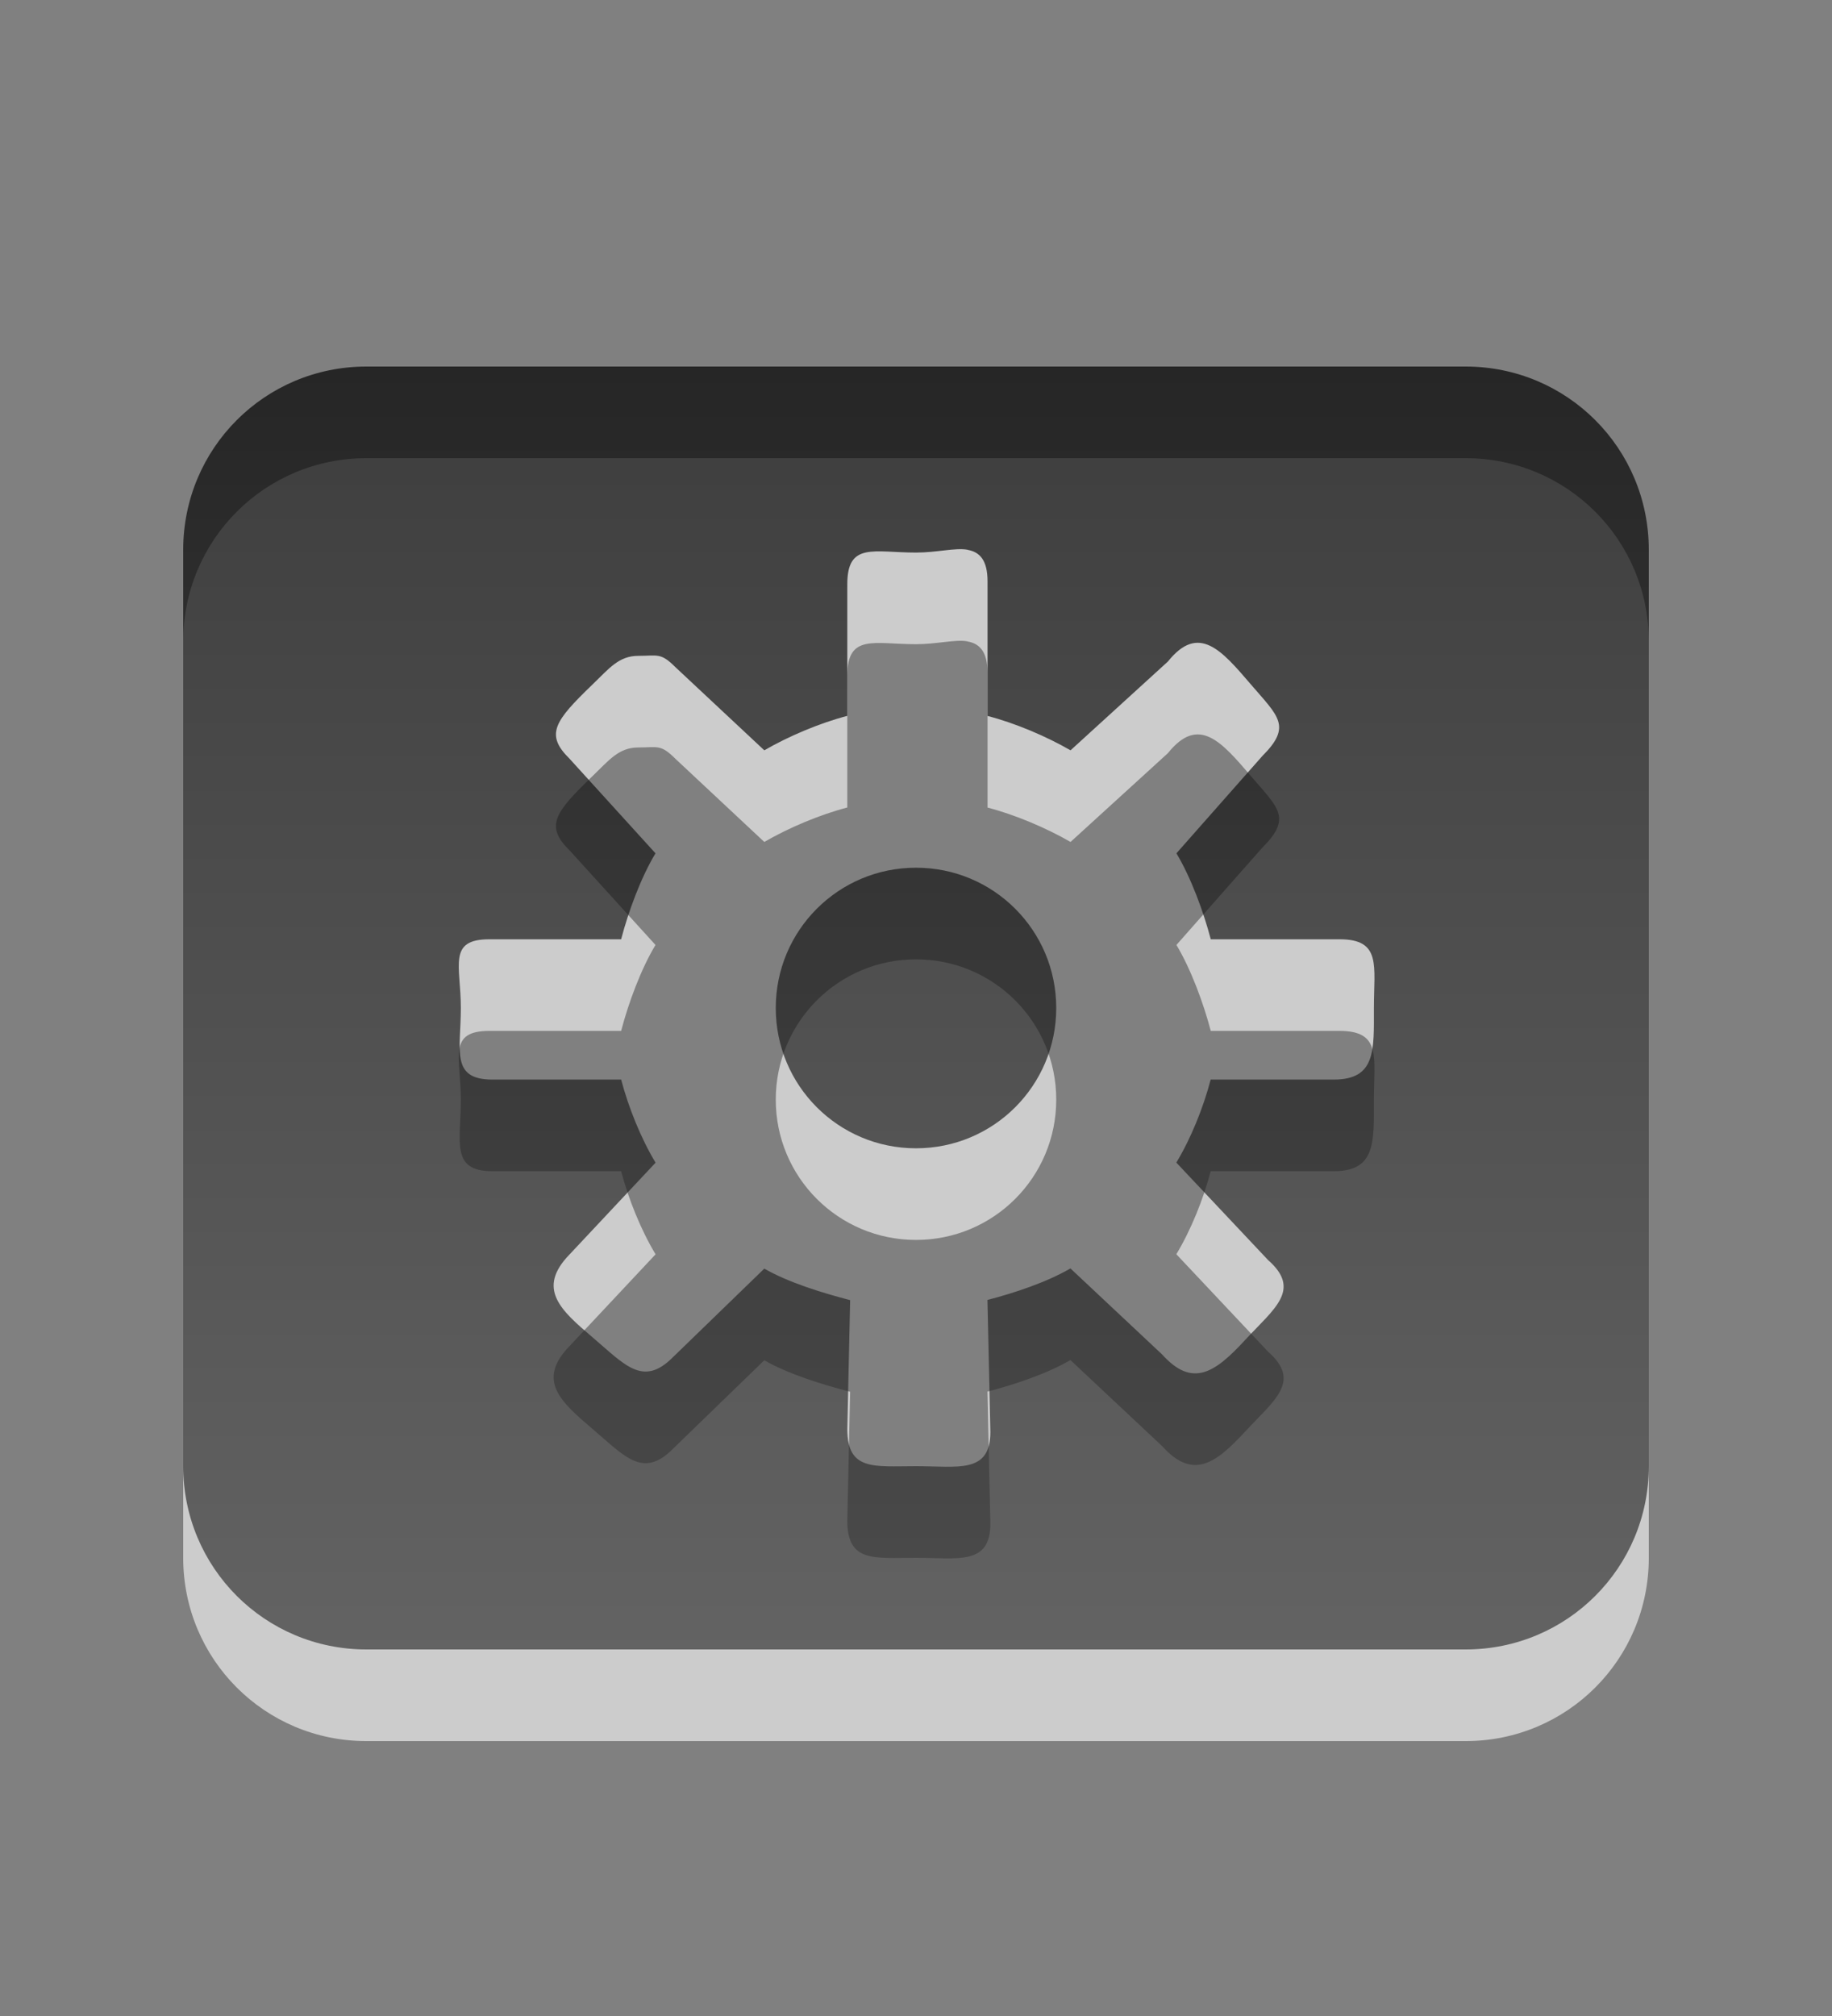 <?xml version="1.0" encoding="UTF-8" standalone="no"?>
<!-- Created with Inkscape (http://www.inkscape.org/) -->

<svg
   xmlns:dc="http://purl.org/dc/elements/1.1/"
   xmlns:cc="http://creativecommons.org/ns#"
   xmlns:rdf="http://www.w3.org/1999/02/22-rdf-syntax-ns#"
   xmlns:svg="http://www.w3.org/2000/svg"
   xmlns="http://www.w3.org/2000/svg"
   xmlns:xlink="http://www.w3.org/1999/xlink"
   xmlns:sodipodi="http://sodipodi.sourceforge.net/DTD/sodipodi-0.dtd"
   xmlns:inkscape="http://www.inkscape.org/namespaces/inkscape"
   version="1.0"
   width="20"
   height="22"
   id="svg3239"
   inkscape:version="0.48.0 r9654"
   sodipodi:docname="gnome-do-symbolic.svg">
  <rect width="100%" height="100%" fill="#808080" stroke="none"/>
  <sodipodi:namedview
     pagecolor="#ffffff"
     bordercolor="#666666"
     borderopacity="1"
     objecttolerance="10"
     gridtolerance="10"
     guidetolerance="10"
     inkscape:pageopacity="0"
     inkscape:pageshadow="2"
     inkscape:window-width="1072"
     inkscape:window-height="684"
     id="namedview11"
     showgrid="false"
     inkscape:zoom="13.227273"
     inkscape:cx="-2.1546389"
     inkscape:cy="12.587628"
     inkscape:window-x="0"
     inkscape:window-y="24"
     inkscape:window-maximized="0"
     inkscape:current-layer="svg3239" />
  <defs
     id="defs3241">
    <linearGradient
       id="linearGradient3587-6-5">
      <stop
         id="stop3589-9-2"
         style="stop-color:#000000;stop-opacity:1"
         offset="0" />
      <stop
         id="stop3591-7-4"
         style="stop-color:#363636;stop-opacity:1"
         offset="1" />
    </linearGradient>
    <linearGradient
       x1="32.361"
       y1="4.561"
       x2="32.361"
       y2="18.561"
       id="linearGradient3232"
       xlink:href="#linearGradient3587-6-5"
       gradientUnits="userSpaceOnUse"
       gradientTransform="translate(-21.361,-0.561)" />
  </defs>
  <g
     id="layer1"
     transform="translate(-1,0)">
    <path
       d="M 5,5 C 3.892,5 3,5.892 3,7 l 0,10 c 0,1.108 0.892,2 2,2 l 12,0 c 1.108,0 2,-0.892 2,-2 L 19,7 C 19,5.892 18.108,5 17,5 L 5,5 z m 6.562,2 c 0.134,0.023 0.219,0.113 0.219,0.344 l 0,1.469 c 0.3,0.077 0.645,0.224 0.906,0.375 L 13.75,8.219 c 0.336,-0.419 0.586,-0.123 0.906,0.25 0.3,0.349 0.451,0.456 0.125,0.781 l -0.938,1.062 c 0.158,0.263 0.295,0.634 0.375,0.938 l 1.406,0 c 0.46,0 0.375,0.289 0.375,0.75 0,0.461 0.023,0.781 -0.438,0.781 l -1.344,0 c -0.08,0.306 -0.216,0.643 -0.375,0.906 l 1,1.062 c 0.371,0.326 0.07,0.529 -0.25,0.875 -0.326,0.353 -0.572,0.527 -0.906,0.156 l -1,-0.938 c -0.261,0.151 -0.606,0.266 -0.906,0.344 L 11.812,16.625 C 11.812,17.086 11.46,17 11,17 10.54,17 10.25,17.054 10.25,16.594 L 10.281,15.188 C 9.981,15.11 9.605,14.995 9.344,14.844 l -1,0.969 c -0.326,0.326 -0.524,0.079 -0.875,-0.219 -0.349,-0.297 -0.615,-0.531 -0.25,-0.906 l 0.938,-1 C 7.998,13.425 7.861,13.085 7.781,12.781 l -1.406,0 c -0.46,0 -0.344,-0.321 -0.344,-0.781 0,-0.461 -0.148,-0.75 0.312,-0.75 l 1.438,0 c 0.08,-0.306 0.216,-0.674 0.375,-0.938 L 7.219,9.281 c -0.271,-0.266 -0.166,-0.411 0.25,-0.812 0.184,-0.178 0.288,-0.312 0.5,-0.312 0.212,0 0.243,-0.038 0.406,0.125 L 9.344,9.188 C 9.605,9.036 9.95,8.89 10.25,8.812 l 0,-1.438 c 0,-0.461 0.29,-0.344 0.75,-0.344 0.23,0 0.428,-0.055 0.562,-0.031 z M 11,10.469 c -0.847,0 -1.531,0.684 -1.531,1.531 0,0.847 0.684,1.531 1.531,1.531 0.847,0 1.531,-0.684 1.531,-1.531 0,-0.847 -0.684,-1.531 -1.531,-1.531 z"
       id="path3235"
       style="opacity:0.6;fill:#ffffff;fill-opacity:1;fill-rule:nonzero;stroke:none;stroke-width:1;marker:none;visibility:visible;display:inline;overflow:visible;enable-background:accumulate"
       inkscape:connector-curvature="0" />
    <path
       d="M 5,4 C 3.892,4 3,4.892 3,6 l 0,10 c 0,1.108 0.892,2 2,2 l 12,0 c 1.108,0 2,-0.892 2,-2 L 19,6 C 19,4.892 18.108,4 17,4 L 5,4 z m 6.562,2 c 0.134,0.023 0.219,0.113 0.219,0.344 l 0,1.469 c 0.3,0.077 0.645,0.224 0.906,0.375 L 13.75,7.219 c 0.336,-0.419 0.586,-0.123 0.906,0.25 0.3,0.349 0.451,0.456 0.125,0.781 l -0.938,1.062 c 0.158,0.263 0.295,0.634 0.375,0.938 l 1.406,0 c 0.46,0 0.375,0.289 0.375,0.75 0,0.461 0.023,0.781 -0.438,0.781 l -1.344,0 c -0.08,0.306 -0.216,0.643 -0.375,0.906 l 1,1.062 c 0.371,0.326 0.07,0.529 -0.25,0.875 -0.326,0.353 -0.572,0.527 -0.906,0.156 l -1,-0.938 c -0.261,0.151 -0.606,0.266 -0.906,0.344 L 11.812,15.625 C 11.812,16.086 11.46,16 11,16 10.54,16 10.25,16.054 10.25,15.594 L 10.281,14.188 C 9.981,14.11 9.605,13.995 9.344,13.844 l -1,0.969 c -0.326,0.326 -0.524,0.079 -0.875,-0.219 -0.349,-0.297 -0.615,-0.531 -0.25,-0.906 l 0.938,-1 C 7.998,12.425 7.861,12.085 7.781,11.781 l -1.406,0 c -0.46,0 -0.344,-0.321 -0.344,-0.781 0,-0.461 -0.148,-0.75 0.312,-0.75 l 1.438,0 C 7.861,9.944 7.997,9.576 8.156,9.312 L 7.219,8.281 c -0.271,-0.266 -0.166,-0.411 0.25,-0.812 0.184,-0.178 0.288,-0.312 0.5,-0.312 0.212,0 0.243,-0.038 0.406,0.125 L 9.344,8.188 C 9.605,8.036 9.95,7.89 10.25,7.812 l 0,-1.438 c 0,-0.461 0.29,-0.344 0.75,-0.344 0.23,0 0.428,-0.055 0.562,-0.031 z M 11,9.469 c -0.847,0 -1.531,0.684 -1.531,1.531 0,0.847 0.684,1.531 1.531,1.531 0.847,0 1.531,-0.684 1.531,-1.531 0,-0.847 -0.684,-1.531 -1.531,-1.531 z"
       id="rect2386"
       style="opacity:0.7;fill:url(#linearGradient3232);fill-opacity:1;fill-rule:nonzero;stroke:none;stroke-width:1;marker:none;visibility:visible;display:inline;overflow:visible;enable-background:accumulate"
       inkscape:connector-curvature="0" />
  </g>
</svg>
